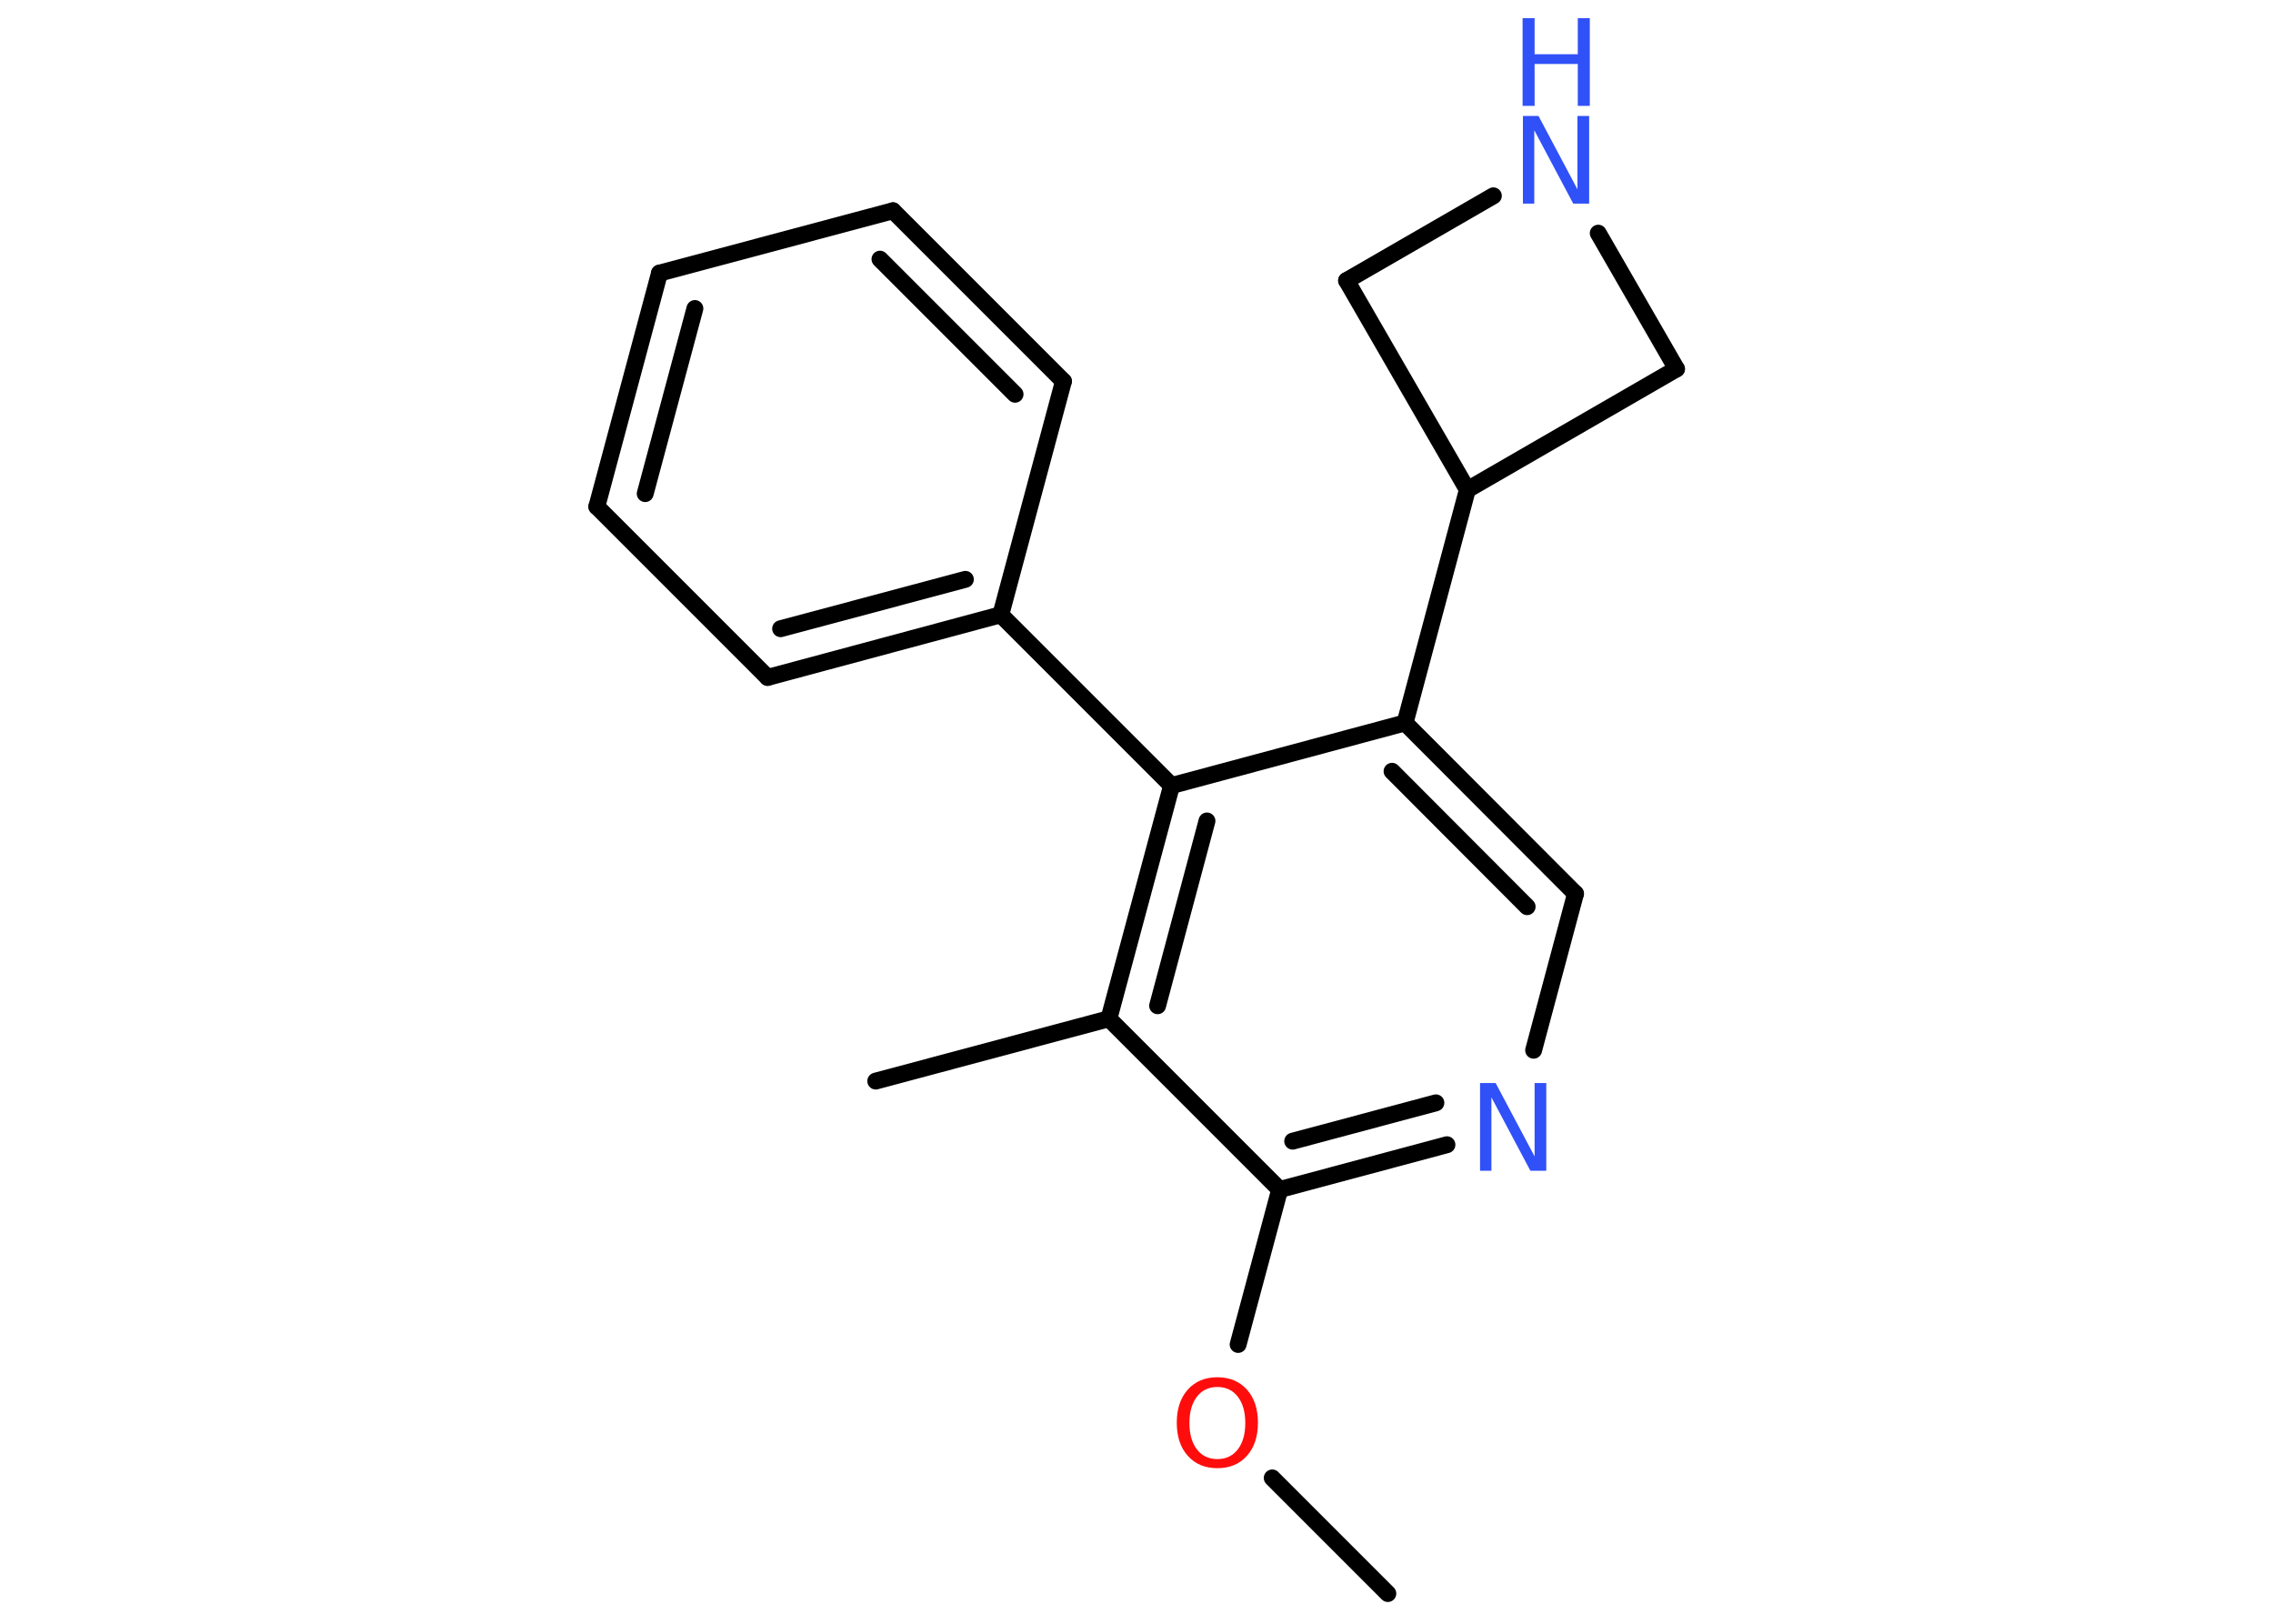 <?xml version='1.0' encoding='UTF-8'?>
<!DOCTYPE svg PUBLIC "-//W3C//DTD SVG 1.1//EN" "http://www.w3.org/Graphics/SVG/1.1/DTD/svg11.dtd">
<svg version='1.2' xmlns='http://www.w3.org/2000/svg' xmlns:xlink='http://www.w3.org/1999/xlink' width='70.0mm' height='50.0mm' viewBox='0 0 70.0 50.0'>
  <desc>Generated by the Chemistry Development Kit (http://github.com/cdk)</desc>
  <g stroke-linecap='round' stroke-linejoin='round' stroke='#000000' stroke-width='.52' fill='#3050F8'>
    <rect x='.0' y='.0' width='70.0' height='50.0' fill='#FFFFFF' stroke='none'/>
    <g id='mol1' class='mol'>
      <line id='mol1bnd1' class='bond' x1='42.74' y1='49.07' x2='39.18' y2='45.51'/>
      <line id='mol1bnd2' class='bond' x1='38.13' y1='41.4' x2='39.41' y2='36.63'/>
      <g id='mol1bnd3' class='bond'>
        <line x1='39.41' y1='36.63' x2='44.56' y2='35.25'/>
        <line x1='39.81' y1='35.14' x2='44.22' y2='33.96'/>
      </g>
      <line id='mol1bnd4' class='bond' x1='47.23' y1='32.34' x2='48.52' y2='27.52'/>
      <g id='mol1bnd5' class='bond'>
        <line x1='48.52' y1='27.52' x2='43.27' y2='22.26'/>
        <line x1='47.03' y1='27.92' x2='42.87' y2='23.75'/>
      </g>
      <line id='mol1bnd6' class='bond' x1='43.27' y1='22.26' x2='45.19' y2='15.08'/>
      <line id='mol1bnd7' class='bond' x1='45.19' y1='15.08' x2='51.63' y2='11.36'/>
      <line id='mol1bnd8' class='bond' x1='51.63' y1='11.36' x2='49.22' y2='7.18'/>
      <line id='mol1bnd9' class='bond' x1='45.99' y1='6.03' x2='41.47' y2='8.64'/>
      <line id='mol1bnd10' class='bond' x1='45.19' y1='15.08' x2='41.47' y2='8.64'/>
      <line id='mol1bnd11' class='bond' x1='43.27' y1='22.26' x2='36.08' y2='24.19'/>
      <line id='mol1bnd12' class='bond' x1='36.08' y1='24.19' x2='30.82' y2='18.93'/>
      <g id='mol1bnd13' class='bond'>
        <line x1='23.64' y1='20.86' x2='30.82' y2='18.93'/>
        <line x1='24.04' y1='19.36' x2='29.73' y2='17.84'/>
      </g>
      <line id='mol1bnd14' class='bond' x1='23.64' y1='20.86' x2='18.38' y2='15.6'/>
      <g id='mol1bnd15' class='bond'>
        <line x1='20.31' y1='8.41' x2='18.38' y2='15.6'/>
        <line x1='21.4' y1='9.5' x2='19.87' y2='15.2'/>
      </g>
      <line id='mol1bnd16' class='bond' x1='20.31' y1='8.41' x2='27.5' y2='6.49'/>
      <g id='mol1bnd17' class='bond'>
        <line x1='32.75' y1='11.74' x2='27.5' y2='6.49'/>
        <line x1='31.26' y1='12.14' x2='27.1' y2='7.98'/>
      </g>
      <line id='mol1bnd18' class='bond' x1='30.82' y1='18.93' x2='32.75' y2='11.74'/>
      <g id='mol1bnd19' class='bond'>
        <line x1='36.08' y1='24.19' x2='34.15' y2='31.37'/>
        <line x1='37.17' y1='25.28' x2='35.65' y2='30.97'/>
      </g>
      <line id='mol1bnd20' class='bond' x1='39.41' y1='36.63' x2='34.15' y2='31.37'/>
      <line id='mol1bnd21' class='bond' x1='34.15' y1='31.37' x2='26.97' y2='33.29'/>
      <path id='mol1atm2' class='atom' d='M37.49 42.71q-.4 .0 -.63 .3q-.23 .3 -.23 .81q.0 .51 .23 .81q.23 .3 .63 .3q.4 .0 .63 -.3q.23 -.3 .23 -.81q.0 -.51 -.23 -.81q-.23 -.3 -.63 -.3zM37.49 42.41q.57 .0 .91 .38q.34 .38 .34 1.02q.0 .64 -.34 1.02q-.34 .38 -.91 .38q-.57 .0 -.91 -.38q-.34 -.38 -.34 -1.02q.0 -.64 .34 -1.02q.34 -.38 .91 -.38z' stroke='none' fill='#FF0D0D'/>
      <path id='mol1atm4' class='atom' d='M45.57 33.35h.49l1.2 2.26v-2.26h.36v2.7h-.49l-1.2 -2.26v2.26h-.35v-2.7z' stroke='none'/>
      <g id='mol1atm9' class='atom'>
        <path d='M46.89 3.57h.49l1.2 2.26v-2.26h.36v2.7h-.49l-1.2 -2.26v2.26h-.35v-2.7z' stroke='none'/>
        <path d='M46.89 .56h.37v1.11h1.33v-1.11h.37v2.7h-.37v-1.29h-1.33v1.29h-.37v-2.7z' stroke='none'/>
      </g>
    </g>
  </g>
</svg>
